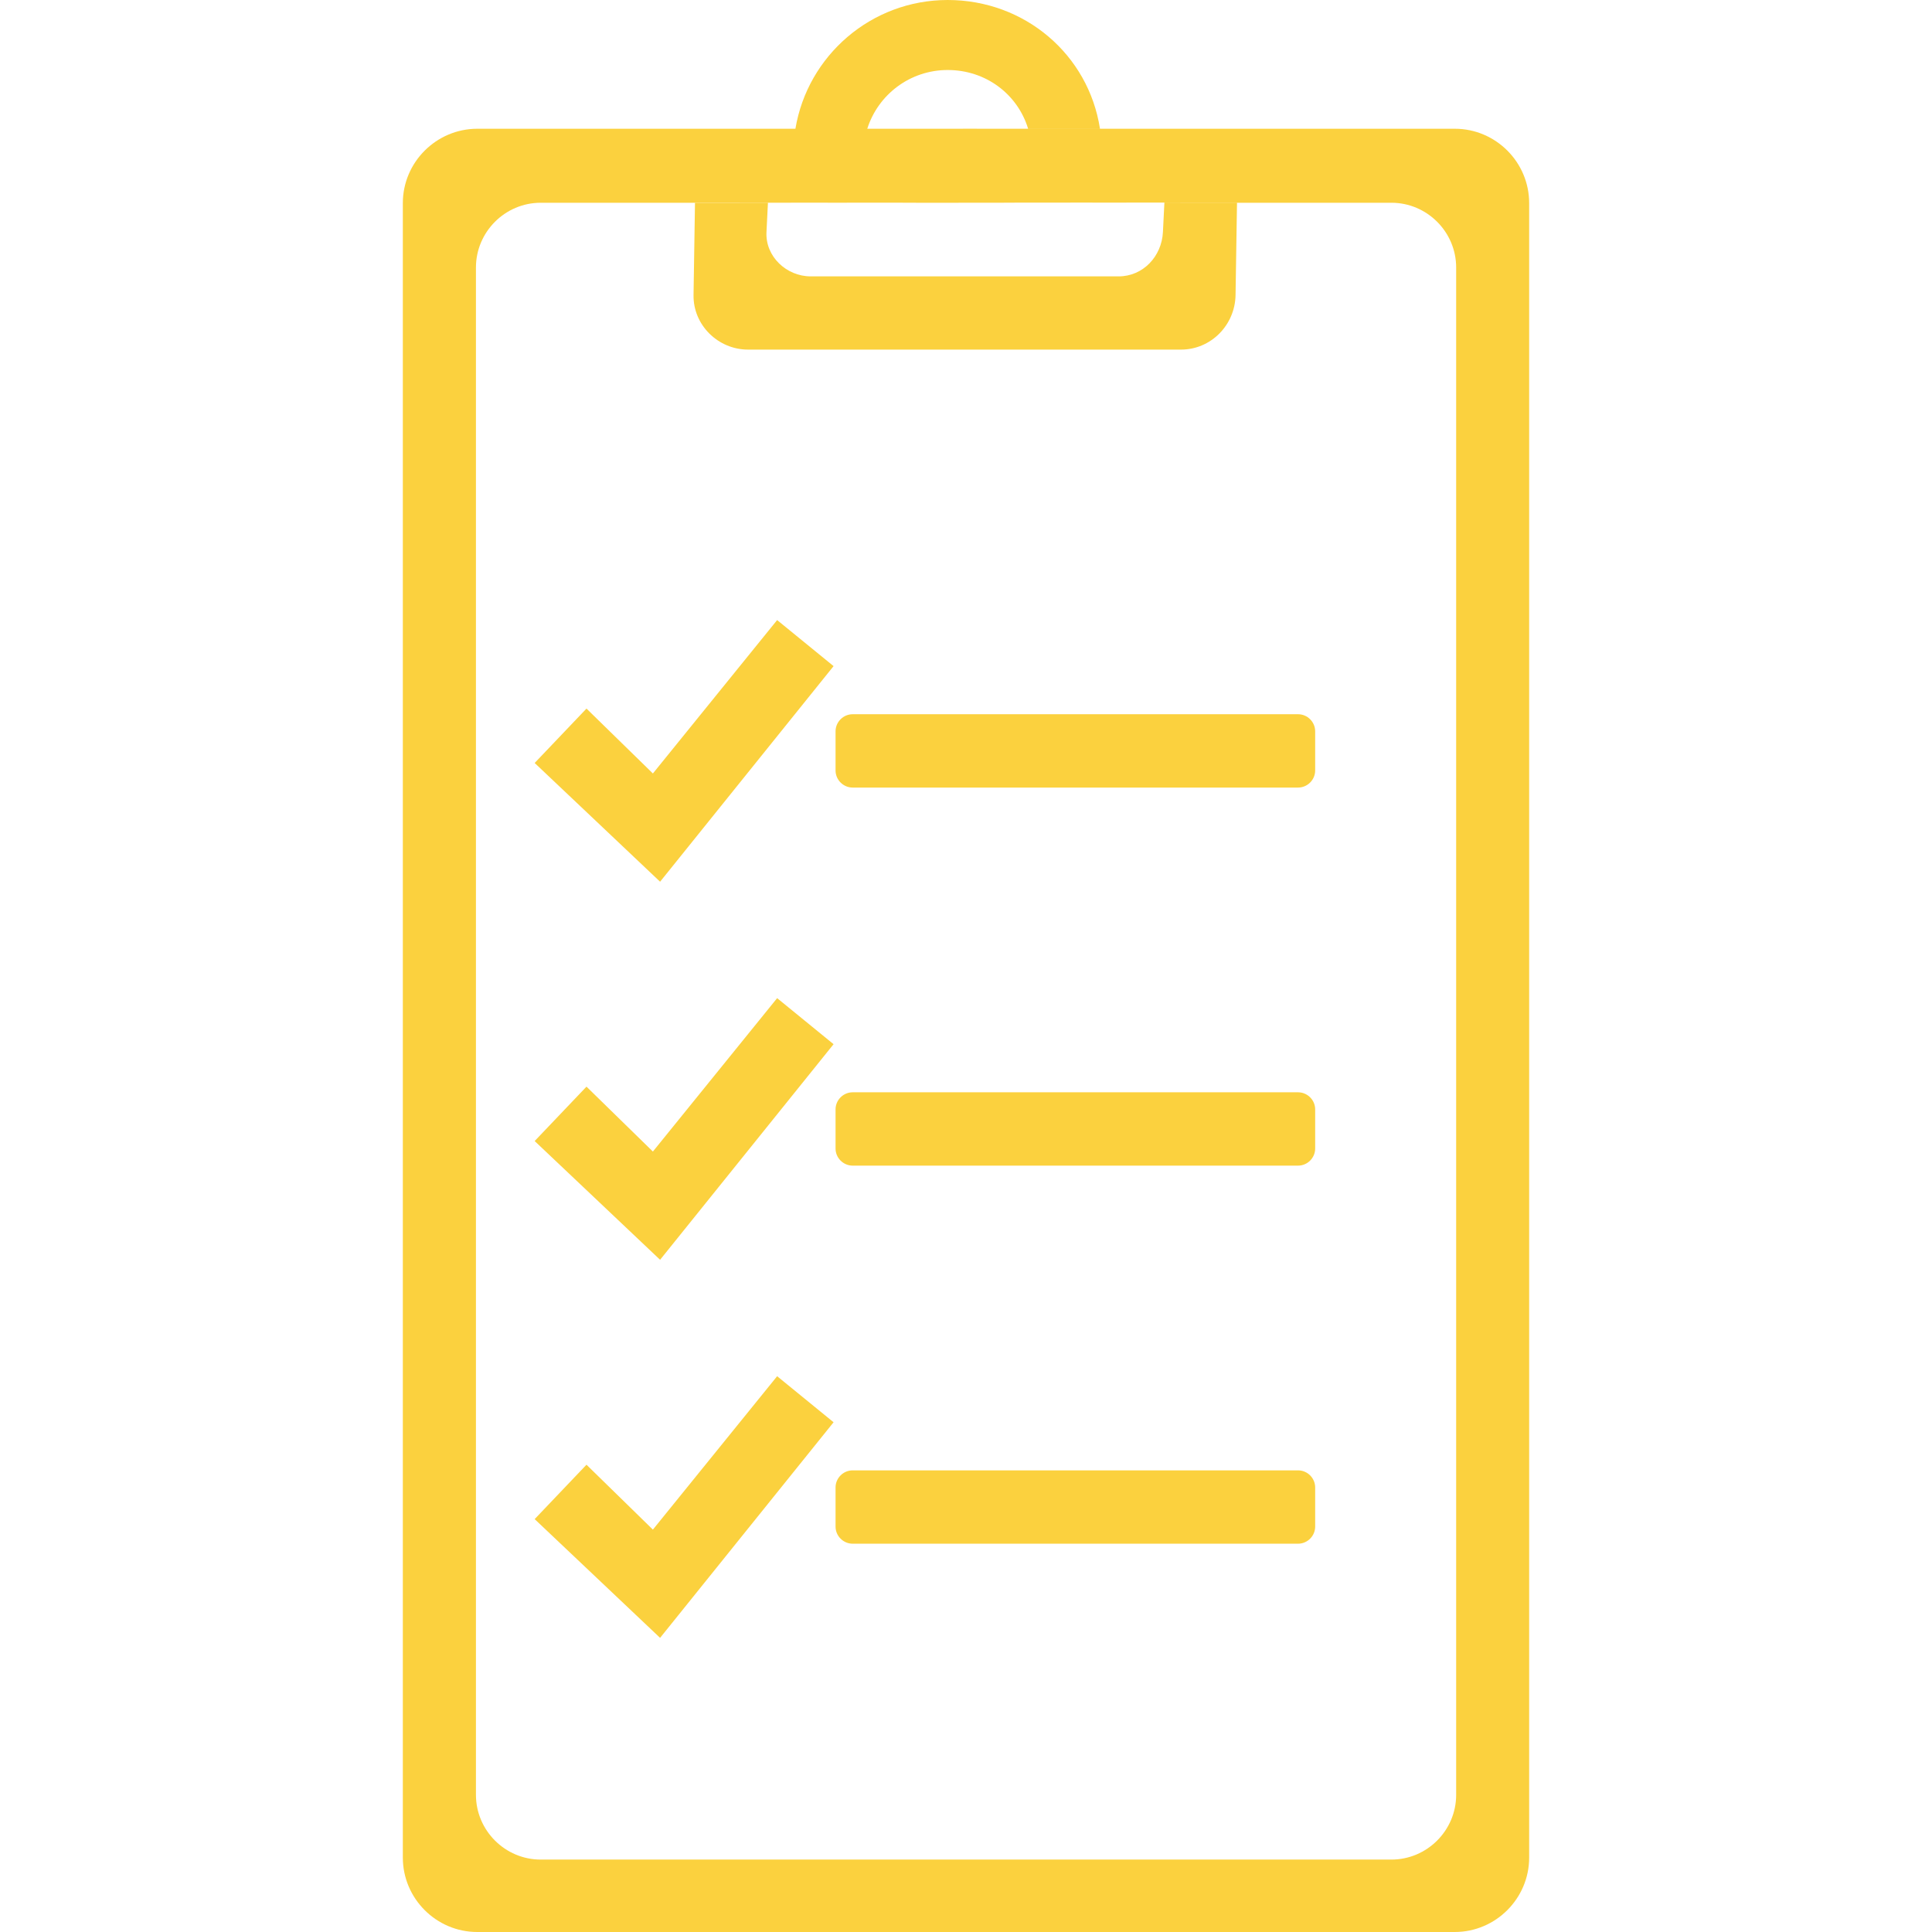 <?xml version="1.0" encoding="UTF-8"?>
<!DOCTYPE svg PUBLIC "-//W3C//DTD SVG 1.1//EN" "http://www.w3.org/Graphics/SVG/1.1/DTD/svg11.dtd">
<!-- Creator: CorelDRAW 2018 (64-Bit Evaluation Version) -->
<svg xmlns="http://www.w3.org/2000/svg" xml:space="preserve" width="158.75mm" height="158.75mm" version="1.1" style="shape-rendering:geometricPrecision; text-rendering:geometricPrecision; image-rendering:optimizeQuality; fill-rule:evenodd; clip-rule:evenodd"
viewBox="0 0 15875 15875"
 xmlns:xlink="http://www.w3.org/1999/xlink">
 <defs>
  <style type="text/css">
   <![CDATA[
    .fil0 {fill:none}
    .fil1 {fill:#FBD13E}
   ]]>
  </style>
 </defs>
 <g id="Layer_x0020_1">
  <rect class="fil0" x="0" y="-0" width="15875" height="15875.01"/>
  <g>
   <path class="fil1" d="M7006.31 5868.71l3659.58 0c77.3,0 140.7,63.32 140.7,140.75l0 321.12c0,77.42 -63.4,140.75 -140.7,140.75l-3659.58 0c-77.3,0 -140.7,-63.33 -140.7,-140.75l0 -321.12c0,-77.43 63.4,-140.75 140.7,-140.75zm0 3106.55l3659.58 0c77.3,0 140.7,63.32 140.7,140.75l0 321.12c0,77.42 -63.4,140.75 -140.7,140.75l-3659.58 0c-77.3,0 -140.7,-63.33 -140.7,-140.75l0 -321.12c0,-77.43 63.4,-140.75 140.7,-140.75zm0 3106.55l3659.58 0c77.3,0 140.7,63.32 140.7,140.75l0 321.12c0,77.42 -63.4,140.75 -140.7,140.75l-3659.58 0c-77.3,0 -140.7,-63.33 -140.7,-140.75l0 -321.12c0,-77.43 63.4,-140.75 140.7,-140.75zm-3084.24 -11023.88l8032.16 0c336.27,0 610.72,274.74 610.72,610.99l0 13594.7c0,336.28 -275.1,611.38 -611.37,611.38l-8032.16 0c-336.27,0 -611.38,-275.1 -611.38,-611.38l0 -13594.7c0,-336.27 275.76,-610.99 612.03,-610.99zm520.77 608.11l1267.65 0 5722.55 0c292.63,0 532.05,239.42 532.05,532.03l0 12549.82c0,292.65 -239.42,532.06 -532.05,532.06l-6990.2 0c-292.63,0 -532.04,-239.41 -532.04,-532.06l0 -12549.82c0,-292.61 239.41,-532.03 532.04,-532.03zm2683.47 -608.11c88.82,-280.45 350.91,-482.66 660.8,-482.66 312.65,0 574.22,197.92 660.69,482.28l-1321.49 0.38zm-590.46 0c100.15,-600.57 622.25,-1057.93 1251.26,-1057.93 634.32,0 1157.35,449.55 1251.18,1057.55l-2502.44 0.38zm3628.46 609.24l-11.99 757.16c-3.9,246.56 -201.8,448.37 -448.39,448.37l-3556.88 0c-246.59,0 -452.28,-201.79 -448.38,-448.37l12 -759.77 4453.64 2.61zm-596.71 -3.09l0 2.58 -12 240.54c-9.95,199.82 -163.71,363.78 -363.78,363.78l-2530.01 0c-200.07,0 -373.77,-163.95 -363.78,-363.78l11.99 -240.12 3257.58 -3zm-3182.03 3431.01l463.79 378.39 -1425.52 1771.49 -1030.64 -975.67 425.86 -447.01 545.6 533.3 1020.91 -1260.5zm0 3106.55l463.79 378.39 -1425.52 1771.49 -1030.64 -975.67 425.86 -447.01 545.6 533.3 1020.91 -1260.5zm0 3106.55l463.79 378.39 -1425.52 1771.49 -1030.64 -975.67 425.86 -447.01 545.6 533.3 1020.91 -1260.5z"/>
  </g>
 </g>
</svg>
